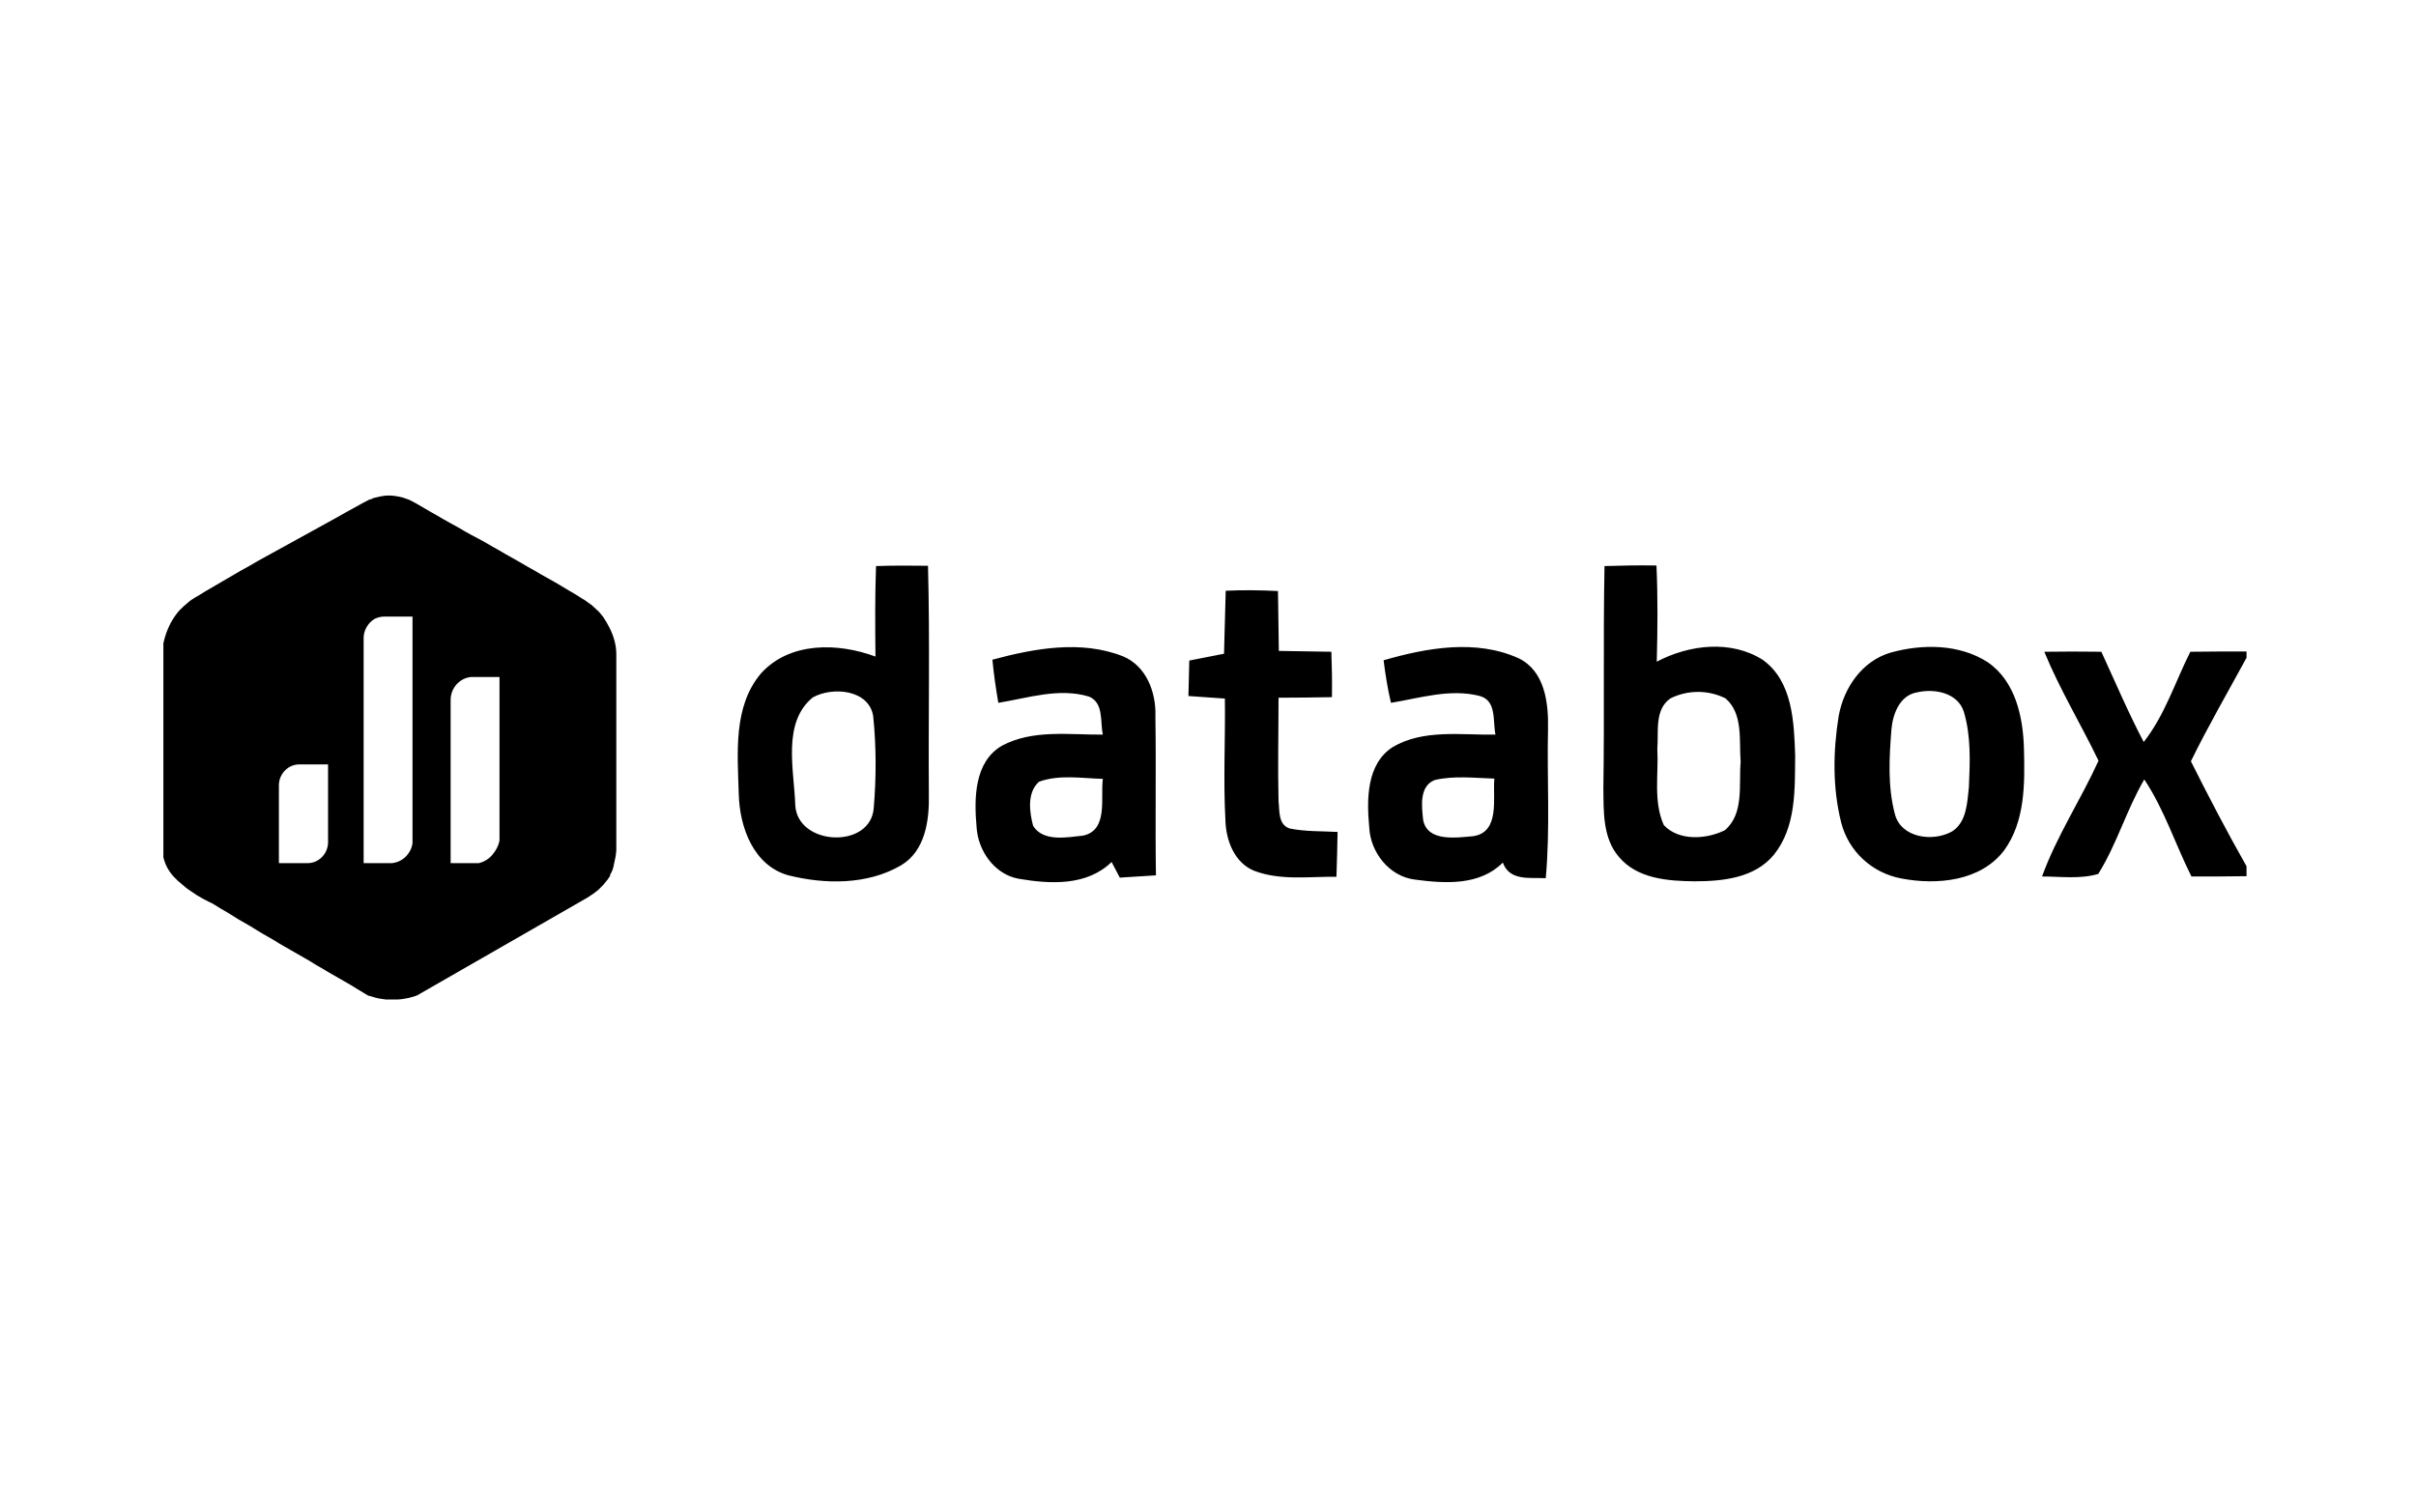 <svg width="139" height="87" viewBox="0 0 139 87" fill="none" xmlns="http://www.w3.org/2000/svg">
<g clip-path="url(#clip0_1351_335)">
<path d="M50.401 32.576C51.392 32.544 52.383 32.544 53.391 32.56C53.505 36.936 53.407 41.313 53.44 45.705C53.472 47.191 53.245 48.971 51.831 49.804C49.897 50.931 47.459 50.898 45.363 50.375C43.348 49.82 42.552 47.599 42.503 45.705C42.438 43.37 42.162 40.659 43.787 38.749C45.444 36.92 48.223 36.985 50.368 37.785C50.352 36.055 50.336 34.307 50.401 32.576ZM46.761 40.137C44.989 41.59 45.688 44.301 45.753 46.309C45.85 48.694 50.124 48.889 50.271 46.473C50.417 44.725 50.417 42.962 50.238 41.215C49.995 39.68 47.898 39.5 46.761 40.137ZM92.312 32.576C93.303 32.544 94.311 32.527 95.302 32.544C95.383 34.389 95.367 36.234 95.318 38.079C97.171 37.1 99.592 36.806 101.429 37.981C103.135 39.222 103.216 41.541 103.281 43.468C103.265 45.411 103.346 47.583 102.062 49.183C100.957 50.539 99.088 50.718 97.48 50.718C95.952 50.702 94.197 50.571 93.141 49.314C92.198 48.22 92.263 46.685 92.247 45.33C92.312 41.084 92.231 36.838 92.312 32.576ZM96.115 40.186C95.172 40.823 95.432 42.129 95.351 43.093C95.432 44.546 95.107 46.113 95.725 47.485C96.602 48.416 98.178 48.302 99.235 47.779C100.356 46.832 100.031 45.15 100.145 43.844C100.047 42.619 100.307 41.068 99.267 40.186C98.276 39.696 97.106 39.696 96.115 40.186ZM70.519 33.997C71.527 33.948 72.534 33.964 73.526 34.013C73.542 35.157 73.558 36.316 73.575 37.459C74.582 37.475 75.59 37.492 76.597 37.508C76.63 38.373 76.646 39.255 76.63 40.121C75.606 40.137 74.582 40.153 73.558 40.153C73.558 42.129 73.51 44.105 73.558 46.097C73.623 46.652 73.526 47.469 74.208 47.681C75.102 47.861 76.045 47.828 76.955 47.877C76.939 48.742 76.922 49.592 76.89 50.457C75.313 50.441 73.656 50.686 72.161 50.114C71.023 49.657 70.536 48.367 70.503 47.224C70.373 44.889 70.503 42.554 70.471 40.202C69.772 40.153 69.073 40.104 68.374 40.055C68.391 39.369 68.407 38.684 68.423 38.014C69.089 37.883 69.756 37.753 70.422 37.622C70.454 36.414 70.487 35.205 70.519 33.997ZM57.096 37.965C59.518 37.312 62.199 36.822 64.604 37.769C65.953 38.324 66.522 39.843 66.473 41.215C66.522 44.268 66.457 47.322 66.505 50.375C65.807 50.424 65.124 50.457 64.425 50.506C64.263 50.212 64.117 49.902 63.954 49.608C62.524 50.996 60.428 50.882 58.608 50.571C57.226 50.326 56.267 48.971 56.186 47.599C56.04 45.967 56.04 43.844 57.649 42.913C59.42 41.966 61.516 42.292 63.45 42.276C63.288 41.541 63.515 40.447 62.654 40.088C60.931 39.565 59.144 40.17 57.437 40.447C57.291 39.614 57.177 38.798 57.096 37.965ZM59.778 44.987C59.079 45.607 59.225 46.718 59.436 47.518C60.005 48.465 61.386 48.187 62.313 48.089C63.775 47.779 63.304 45.917 63.45 44.823C62.231 44.791 60.948 44.562 59.778 44.987ZM79.604 37.998C82.09 37.279 84.918 36.773 87.372 37.883C88.883 38.618 89.094 40.447 89.062 41.949C88.997 44.807 89.192 47.681 88.932 50.539C88.022 50.49 86.852 50.718 86.462 49.641C85.129 50.98 83.13 50.849 81.407 50.62C79.929 50.441 78.84 49.053 78.775 47.599C78.629 46.016 78.612 43.974 80.124 42.995C81.895 41.949 84.073 42.309 86.039 42.276C85.876 41.509 86.12 40.333 85.145 40.055C83.439 39.614 81.716 40.17 80.026 40.447C79.831 39.614 79.701 38.798 79.604 37.998ZM81.879 47.191C82.123 48.465 83.796 48.204 84.755 48.122C86.315 47.893 85.876 45.934 85.974 44.807C84.837 44.774 83.666 44.627 82.545 44.889C81.635 45.248 81.798 46.424 81.879 47.191ZM108.774 37.557C110.594 37.051 112.723 37.051 114.364 38.112C115.957 39.206 116.396 41.264 116.445 43.093C116.493 45.068 116.526 47.273 115.291 48.955C113.942 50.718 111.423 50.947 109.392 50.555C107.718 50.245 106.353 49.004 105.93 47.338C105.426 45.346 105.459 43.239 105.784 41.215C106.076 39.565 107.149 38.03 108.774 37.557ZM110.302 39.843C109.31 40.006 108.904 41.068 108.823 41.949C108.693 43.566 108.595 45.248 109.018 46.848C109.375 48.236 111.228 48.465 112.317 47.844C113.146 47.306 113.178 46.211 113.276 45.313C113.341 43.86 113.406 42.358 112.983 40.953C112.626 39.859 111.293 39.614 110.302 39.843ZM117.615 37.508C118.703 37.492 119.792 37.492 120.897 37.508C121.694 39.239 122.441 41.002 123.335 42.701C124.554 41.149 125.139 39.255 126.016 37.508C127.089 37.492 128.178 37.492 129.25 37.492V37.851C128.178 39.827 127.04 41.786 126.049 43.811C127.073 45.852 128.129 47.877 129.25 49.853V50.424C128.194 50.441 127.138 50.441 126.081 50.441C125.155 48.596 124.521 46.587 123.367 44.856C122.344 46.603 121.791 48.579 120.719 50.294C119.662 50.604 118.557 50.441 117.485 50.441C118.33 48.106 119.711 46.032 120.735 43.778C119.727 41.688 118.508 39.68 117.615 37.508Z" fill="black"/>
<path fill-rule="evenodd" clip-rule="evenodd" d="M9.976 50.432C9.927 50.383 9.879 50.318 9.83 50.253L9.83 50.253C9.667 50.041 9.537 49.796 9.456 49.535C9.375 49.289 9.326 49.028 9.326 48.767V37.532C9.375 36.945 9.554 36.357 9.83 35.834C9.976 35.573 10.139 35.328 10.334 35.116L10.366 35.083C10.512 34.936 10.675 34.789 10.838 34.658C10.901 34.595 10.984 34.541 11.064 34.489L11.064 34.489L11.064 34.489L11.064 34.489C11.086 34.475 11.109 34.461 11.13 34.446L11.154 34.43C11.2 34.398 11.257 34.359 11.325 34.332L11.829 34.022L13.844 32.846L14.348 32.568L14.851 32.274L19.386 29.776L19.873 29.498L20.881 28.943L21.222 28.764L21.384 28.715C21.449 28.666 21.531 28.649 21.612 28.633L21.888 28.568C22.037 28.538 22.2 28.521 22.351 28.506L22.392 28.502V35.483H22.108C21.913 35.483 21.734 35.532 21.555 35.614C21.198 35.826 20.954 36.218 20.921 36.642V49.673H22.546C22.855 49.641 23.131 49.51 23.343 49.298C23.554 49.085 23.7 48.808 23.733 48.514V35.483H22.392L22.392 28.502C22.468 28.513 22.558 28.524 22.648 28.535L22.648 28.535C22.693 28.54 22.739 28.546 22.782 28.551C22.912 28.568 23.042 28.6 23.172 28.633C23.228 28.654 23.284 28.672 23.339 28.69C23.411 28.713 23.481 28.736 23.546 28.764L23.952 28.976L24.732 29.433L25.138 29.662L25.528 29.89L25.935 30.119L26.325 30.331L26.715 30.56L27.121 30.788L27.527 31.001L27.917 31.213L28.307 31.442L28.714 31.67L29.104 31.899L29.916 32.356L30.306 32.585L30.712 32.813L31.102 33.042L31.915 33.499L32.305 33.728L32.711 33.973L33.101 34.201L33.491 34.446L33.654 34.544C33.674 34.558 33.7 34.577 33.73 34.599C33.773 34.631 33.824 34.669 33.881 34.708C34.028 34.805 34.158 34.92 34.288 35.05L34.45 35.197L34.694 35.491C34.84 35.703 34.97 35.932 35.084 36.161C35.311 36.618 35.458 37.141 35.458 37.63V48.93C35.441 49.192 35.393 49.453 35.328 49.714C35.295 49.926 35.23 50.139 35.116 50.318L35.088 50.366L35.116 50.384C35.019 50.547 34.905 50.694 34.775 50.841C34.767 50.849 34.759 50.861 34.751 50.873C34.742 50.886 34.734 50.898 34.726 50.906L34.434 51.2C34.32 51.298 34.206 51.38 34.092 51.461L33.946 51.559L33.767 51.674L24.212 57.16L24.017 57.275L23.887 57.324L23.546 57.422L23.204 57.487L23.204 57.487C23.09 57.503 22.977 57.52 22.863 57.52H22.197L21.855 57.471C21.742 57.454 21.628 57.422 21.514 57.389L21.173 57.291L20.523 56.899L20.181 56.687L18.817 55.903L18.491 55.707L18.15 55.511L17.809 55.299L16.103 54.319L15.761 54.107L15.079 53.715L14.754 53.519L14.412 53.306L13.73 52.915L13.047 52.49L12.706 52.294L12.365 52.082L12.202 51.984L12.024 51.902C11.967 51.87 11.91 51.841 11.853 51.812L11.853 51.812L11.853 51.812C11.796 51.784 11.739 51.755 11.682 51.723L11.341 51.527L11 51.298C10.962 51.271 10.924 51.245 10.886 51.22C10.81 51.169 10.734 51.118 10.659 51.053L10.317 50.759L10.236 50.694L9.976 50.433L9.976 50.432ZM22.392 35.483L22.392 42.848L22.392 42.848V35.483H22.392ZM27.551 49.673H25.926V40.251C25.942 39.582 26.446 39.026 27.096 38.961H28.738V48.383C28.673 48.677 28.543 48.938 28.348 49.167C28.153 49.412 27.876 49.592 27.551 49.673ZM17.671 49.673H16.046V45.166C16.062 44.513 16.598 43.974 17.248 43.991H18.874V48.498C18.857 49.151 18.321 49.69 17.671 49.673Z" fill="black"/>
</g>
<defs>
<clipPath id="clip0_1351_335">
<rect width="120" height="29" fill="white" transform="translate(9.4 28.52)"/>
</clipPath>
</defs>
</svg>
